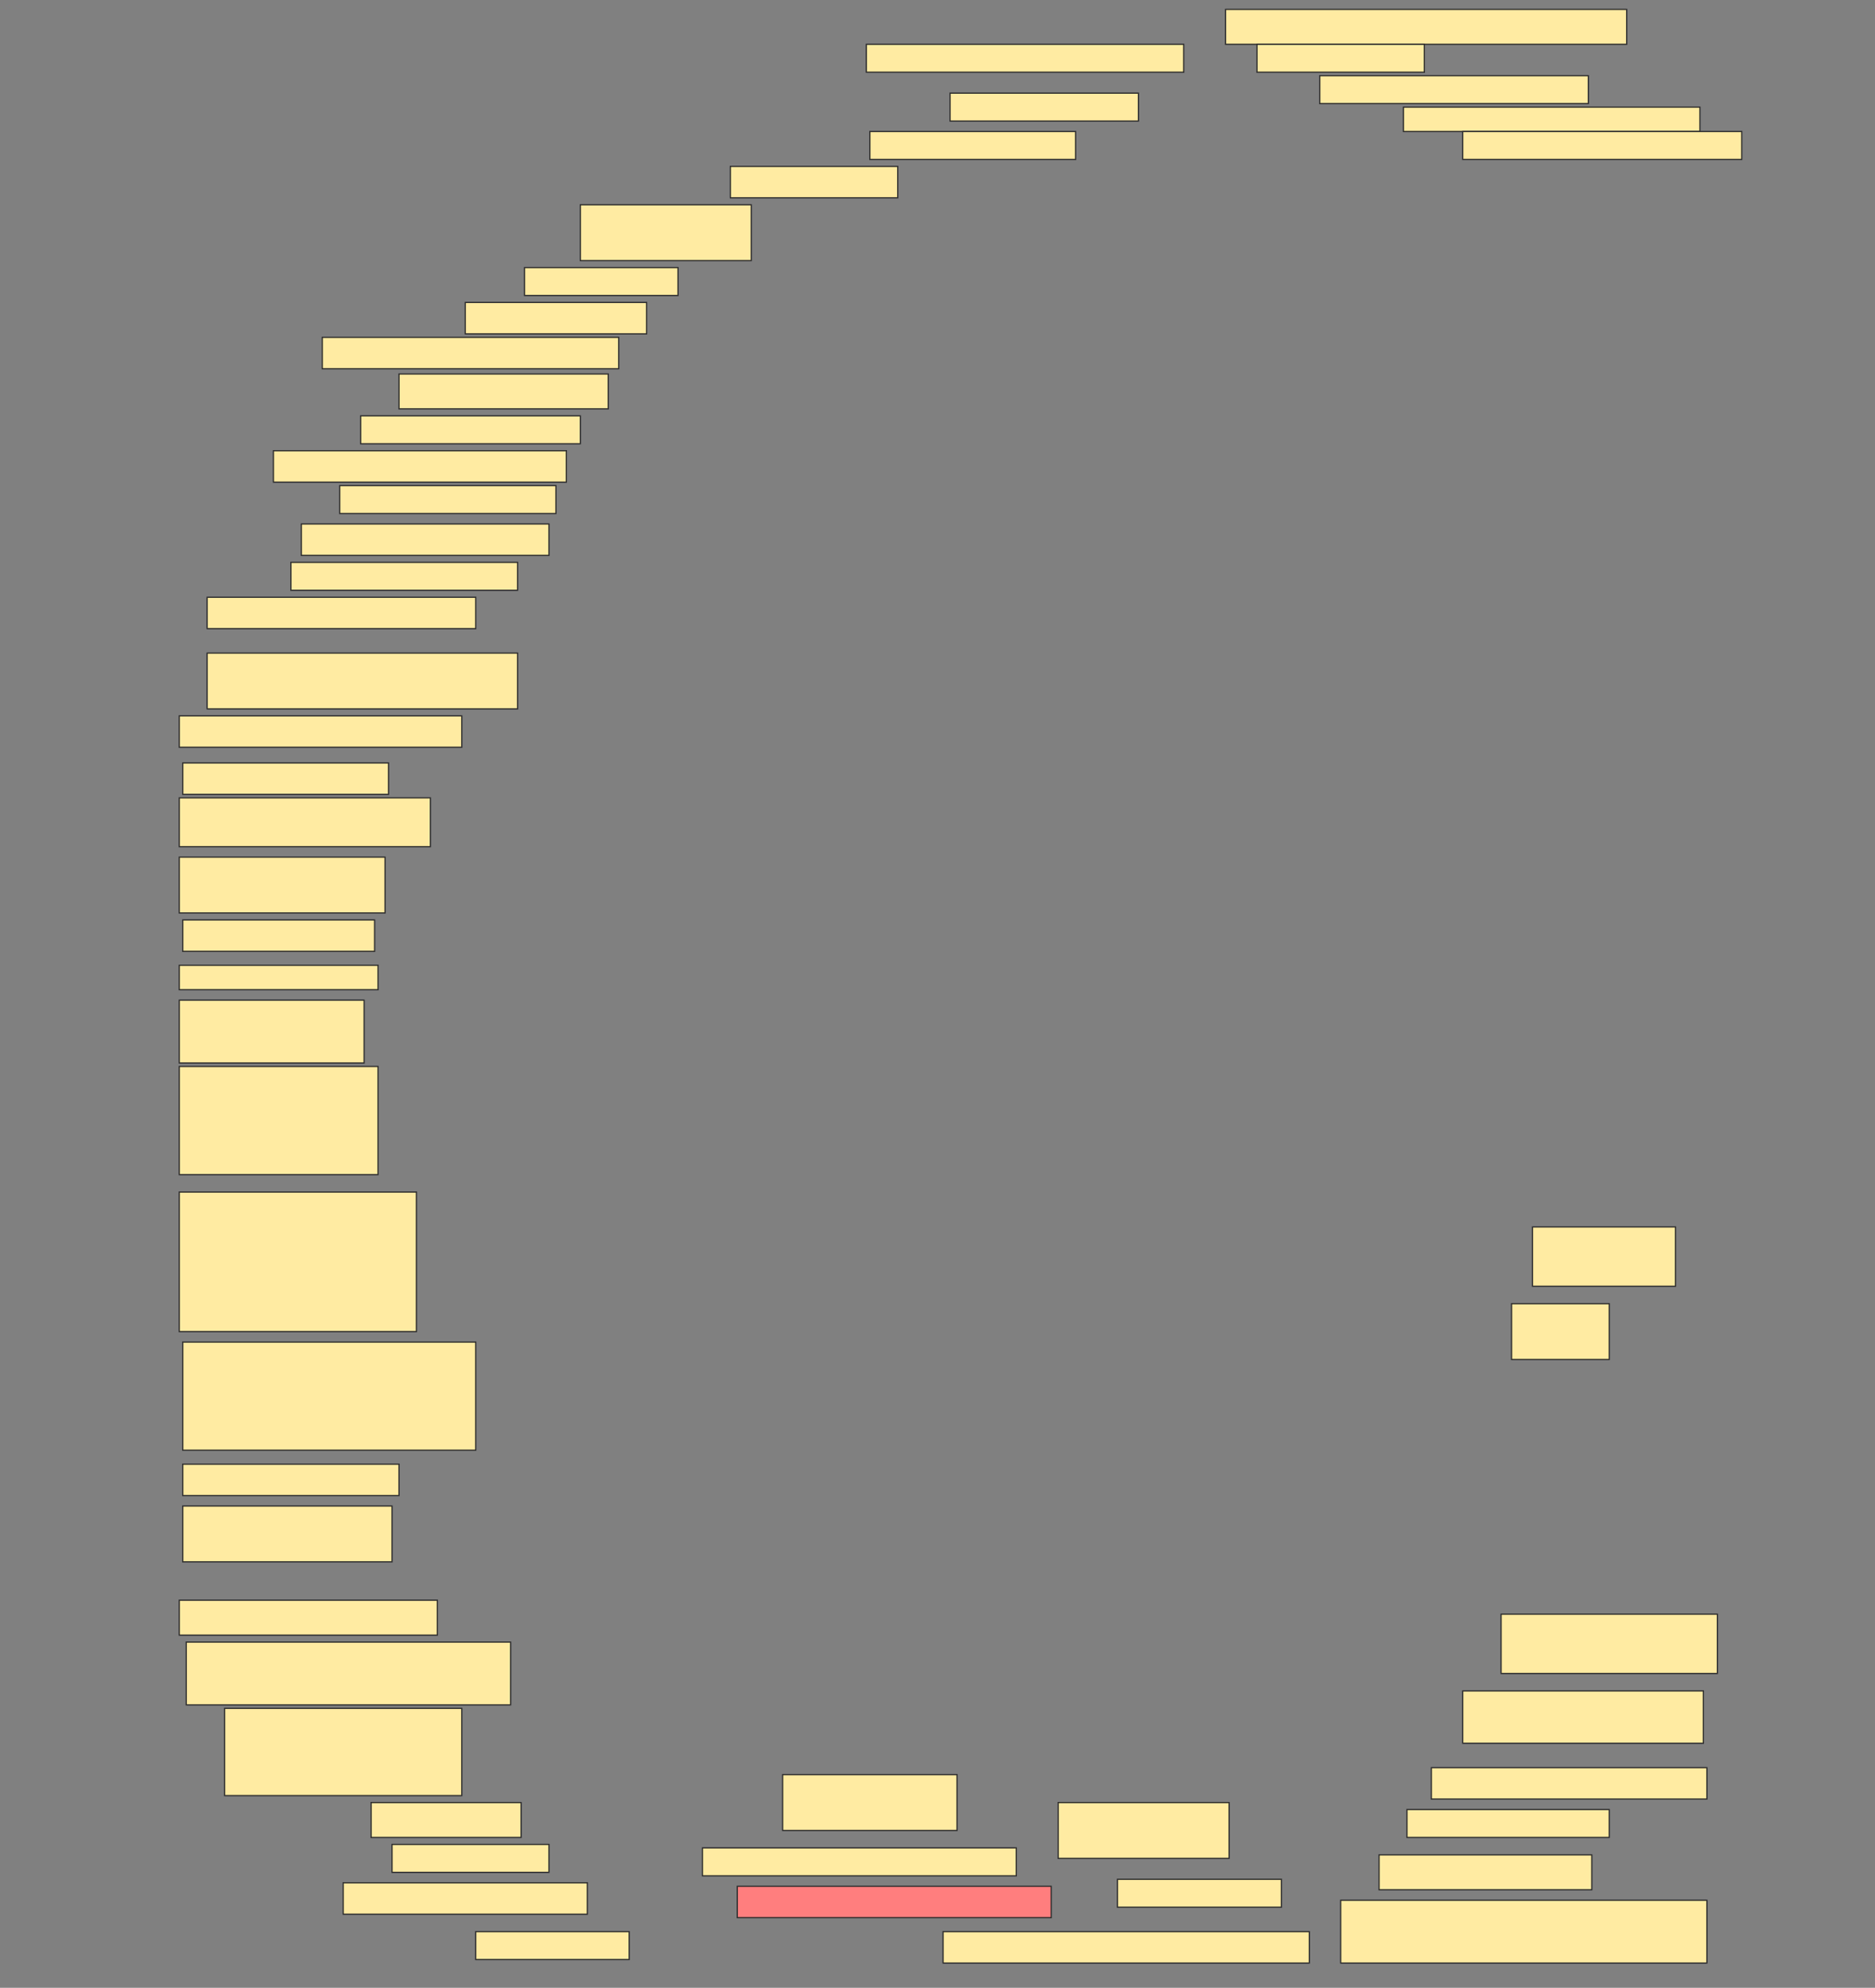 <svg height="1628" width="1536" xmlns="http://www.w3.org/2000/svg">
 <rect width="100%" height="100%" fill="#808080" stroke="none"/>
 <!-- Created with Image Occlusion Enhanced -->
 <g>
  <title>Labels</title>
 </g>
 <g>
  <title>Masks</title>
  <rect fill="#FFEBA2" height="28.571" id="296cb919d39e4449bfa758b464d8cf75-ao-1" stroke="#2D2D2D" width="328.571" x="1004" y="7.714"/>
  <rect fill="#FFEBA2" height="22.857" id="296cb919d39e4449bfa758b464d8cf75-ao-2" stroke="#2D2D2D" width="260" x="709.714" y="36.286"/>
  <rect fill="#FFEBA2" height="22.857" id="296cb919d39e4449bfa758b464d8cf75-ao-3" stroke="#2D2D2D" width="137.143" x="1029.714" y="36.286"/>
  <rect fill="#FFEBA2" height="22.857" id="296cb919d39e4449bfa758b464d8cf75-ao-4" stroke="#2D2D2D" width="154.286" x="778.286" y="76.286"/>
  <rect fill="#FFEBA2" height="22.857" id="296cb919d39e4449bfa758b464d8cf75-ao-5" stroke="#2D2D2D" width="220" x="1081.143" y="62"/>
  <rect fill="#FFEBA2" height="20" id="296cb919d39e4449bfa758b464d8cf75-ao-6" stroke="#2D2D2D" width="242.857" x="1149.714" y="87.714"/>
  <rect fill="#FFEBA2" height="22.857" id="296cb919d39e4449bfa758b464d8cf75-ao-7" stroke="#2D2D2D" width="168.571" x="712.572" y="107.714"/>
  <rect fill="#FFEBA2" height="22.857" id="296cb919d39e4449bfa758b464d8cf75-ao-8" stroke="#2D2D2D" width="228.571" x="1198.286" y="107.714"/>
  <rect fill="#FFEBA2" height="25.714" id="296cb919d39e4449bfa758b464d8cf75-ao-9" stroke="#2D2D2D" width="137.143" x="598.286" y="136.286"/>
  <rect fill="#FFEBA2" height="45.714" id="296cb919d39e4449bfa758b464d8cf75-ao-10" stroke="#2D2D2D" width="140" x="475.429" y="167.714"/>
  <rect fill="#FFEBA2" height="22.857" id="296cb919d39e4449bfa758b464d8cf75-ao-11" stroke="#2D2D2D" width="125.714" x="429.714" y="219.143"/>
  <rect fill="#FFEBA2" height="25.714" id="296cb919d39e4449bfa758b464d8cf75-ao-12" stroke="#2D2D2D" width="148.571" x="381.143" y="247.714"/>
  <rect fill="#FFEBA2" height="25.714" id="296cb919d39e4449bfa758b464d8cf75-ao-13" stroke="#2D2D2D" width="242.857" x="264" y="276.286"/>
  <rect fill="#FFEBA2" height="28.571" id="296cb919d39e4449bfa758b464d8cf75-ao-14" stroke="#2D2D2D" width="171.429" x="326.857" y="306.286"/>
  <rect fill="#FFEBA2" height="22.857" id="296cb919d39e4449bfa758b464d8cf75-ao-15" stroke="#2D2D2D" width="180" x="295.429" y="340.571"/>
  <rect fill="#FFEBA2" height="25.714" id="296cb919d39e4449bfa758b464d8cf75-ao-16" stroke="#2D2D2D" width="240" x="224" y="369.143"/>
  <rect fill="#FFEBA2" height="22.857" id="296cb919d39e4449bfa758b464d8cf75-ao-17" stroke="#2D2D2D" width="177.143" x="278.286" y="397.714"/>
  <rect fill="#FFEBA2" height="25.714" id="296cb919d39e4449bfa758b464d8cf75-ao-18" stroke="#2D2D2D" width="202.857" x="246.857" y="429.143"/>
  <rect fill="#FFEBA2" height="22.857" id="296cb919d39e4449bfa758b464d8cf75-ao-19" stroke="#2D2D2D" width="185.714" x="238.286" y="460.571"/>
  <rect fill="#FFEBA2" height="25.714" id="296cb919d39e4449bfa758b464d8cf75-ao-20" stroke="#2D2D2D" width="220" x="169.714" y="489.143"/>
  <rect fill="#FFEBA2" height="45.714" id="296cb919d39e4449bfa758b464d8cf75-ao-21" stroke="#2D2D2D" width="254.286" x="169.714" y="534.857"/>
  <rect fill="#FFEBA2" height="25.714" id="296cb919d39e4449bfa758b464d8cf75-ao-22" stroke="#2D2D2D" width="231.429" x="146.857" y="586.286"/>
  <rect fill="#FFEBA2" height="25.714" id="296cb919d39e4449bfa758b464d8cf75-ao-23" stroke="#2D2D2D" width="168.571" x="149.714" y="624.857"/>
  <rect fill="#FFEBA2" height="40" id="296cb919d39e4449bfa758b464d8cf75-ao-24" stroke="#2D2D2D" width="205.714" x="146.857" y="653.429"/>
  <rect fill="#FFEBA2" height="45.714" id="296cb919d39e4449bfa758b464d8cf75-ao-25" stroke="#2D2D2D" width="168.571" x="146.857" y="702"/>
  <rect fill="#FFEBA2" height="25.714" id="296cb919d39e4449bfa758b464d8cf75-ao-26" stroke="#2D2D2D" width="157.143" x="149.714" y="753.429"/>
  <rect fill="#FFEBA2" height="20" id="296cb919d39e4449bfa758b464d8cf75-ao-27" stroke="#2D2D2D" width="162.857" x="146.857" y="790.571"/>
  <rect fill="#FFEBA2" height="51.429" id="296cb919d39e4449bfa758b464d8cf75-ao-28" stroke="#2D2D2D" width="151.429" x="146.857" y="819.143"/>
  <rect fill="#FFEBA2" height="88.571" id="296cb919d39e4449bfa758b464d8cf75-ao-29" stroke="#2D2D2D" stroke-dasharray="null" stroke-linecap="null" stroke-linejoin="null" width="162.857" x="146.857" y="873.429"/>
  <rect fill="#FFEBA2" height="114.286" id="296cb919d39e4449bfa758b464d8cf75-ao-30" stroke="#2D2D2D" stroke-dasharray="null" stroke-linecap="null" stroke-linejoin="null" width="194.286" x="146.857" y="976.286"/>
  <rect fill="#FFEBA2" height="88.571" id="296cb919d39e4449bfa758b464d8cf75-ao-31" stroke="#2D2D2D" stroke-dasharray="null" stroke-linecap="null" stroke-linejoin="null" width="240" x="149.714" y="1099.143"/>
  <rect fill="#FFEBA2" height="25.714" id="296cb919d39e4449bfa758b464d8cf75-ao-32" stroke="#2D2D2D" stroke-dasharray="null" stroke-linecap="null" stroke-linejoin="null" width="177.143" x="149.714" y="1199.143"/>
  <rect fill="#FFEBA2" height="45.714" id="296cb919d39e4449bfa758b464d8cf75-ao-33" stroke="#2D2D2D" stroke-dasharray="null" stroke-linecap="null" stroke-linejoin="null" width="171.429" x="149.714" y="1233.429"/>
  <rect fill="#FFEBA2" height="48.571" id="296cb919d39e4449bfa758b464d8cf75-ao-34" stroke="#2D2D2D" stroke-dasharray="null" stroke-linecap="null" stroke-linejoin="null" width="117.143" x="1255.429" y="1004.857"/>
  <rect fill="#FFEBA2" height="45.714" id="296cb919d39e4449bfa758b464d8cf75-ao-35" stroke="#2D2D2D" stroke-dasharray="null" stroke-linecap="null" stroke-linejoin="null" width="80" x="1238.286" y="1067.714"/>
  <rect fill="#FFEBA2" height="28.571" id="296cb919d39e4449bfa758b464d8cf75-ao-36" stroke="#2D2D2D" stroke-dasharray="null" stroke-linecap="null" stroke-linejoin="null" width="211.429" x="146.857" y="1310.572"/>
  <rect fill="#FFEBA2" height="51.429" id="296cb919d39e4449bfa758b464d8cf75-ao-37" stroke="#2D2D2D" stroke-dasharray="null" stroke-linecap="null" stroke-linejoin="null" width="265.714" x="152.572" y="1344.857"/>
  <rect fill="#FFEBA2" height="71.429" id="296cb919d39e4449bfa758b464d8cf75-ao-38" stroke="#2D2D2D" stroke-dasharray="null" stroke-linecap="null" stroke-linejoin="null" width="194.286" x="184" y="1399.143"/>
  <rect fill="#FFEBA2" height="28.571" id="296cb919d39e4449bfa758b464d8cf75-ao-39" stroke="#2D2D2D" stroke-dasharray="null" stroke-linecap="null" stroke-linejoin="null" width="122.857" x="304" y="1476.286"/>
  <rect fill="#FFEBA2" height="22.857" id="296cb919d39e4449bfa758b464d8cf75-ao-40" stroke="#2D2D2D" stroke-dasharray="null" stroke-linecap="null" stroke-linejoin="null" width="128.571" x="321.143" y="1510.572"/>
  <rect fill="#FFEBA2" height="25.714" id="296cb919d39e4449bfa758b464d8cf75-ao-41" stroke="#2D2D2D" stroke-dasharray="null" stroke-linecap="null" stroke-linejoin="null" width="200" x="281.143" y="1542"/>
  <rect fill="#FFEBA2" height="22.857" id="296cb919d39e4449bfa758b464d8cf75-ao-42" stroke="#2D2D2D" stroke-dasharray="null" stroke-linecap="null" stroke-linejoin="null" width="125.714" x="389.714" y="1582"/>
  <rect fill="#FFEBA2" height="48.571" id="296cb919d39e4449bfa758b464d8cf75-ao-43" stroke="#2D2D2D" stroke-dasharray="null" stroke-linecap="null" stroke-linejoin="null" width="177.143" x="1229.714" y="1322"/>
  <rect fill="#FFEBA2" height="42.857" id="296cb919d39e4449bfa758b464d8cf75-ao-44" stroke="#2D2D2D" stroke-dasharray="null" stroke-linecap="null" stroke-linejoin="null" width="197.143" x="1198.286" y="1384.857"/>
  <rect fill="#FFEBA2" height="45.714" id="296cb919d39e4449bfa758b464d8cf75-ao-45" stroke="#2D2D2D" stroke-dasharray="null" stroke-linecap="null" stroke-linejoin="null" width="142.857" x="641.143" y="1453.429"/>
  <rect fill="#FFEBA2" height="25.714" id="296cb919d39e4449bfa758b464d8cf75-ao-46" stroke="#2D2D2D" stroke-dasharray="null" stroke-linecap="null" stroke-linejoin="null" width="225.714" x="1172.572" y="1447.714"/>
  <rect fill="#FFEBA2" height="22.857" id="296cb919d39e4449bfa758b464d8cf75-ao-47" stroke="#2D2D2D" stroke-dasharray="null" stroke-linecap="null" stroke-linejoin="null" width="165.714" x="1152.572" y="1482"/>
  <rect fill="#FFEBA2" height="22.857" id="296cb919d39e4449bfa758b464d8cf75-ao-48" stroke="#2D2D2D" stroke-dasharray="null" stroke-linecap="null" stroke-linejoin="null" width="257.143" x="575.429" y="1513.429"/>
  <rect fill="#FFEBA2" height="45.714" id="296cb919d39e4449bfa758b464d8cf75-ao-49" stroke="#2D2D2D" stroke-dasharray="null" stroke-linecap="null" stroke-linejoin="null" width="140" x="866.857" y="1476.286"/>
  <rect fill="#FFEBA2" height="28.571" id="296cb919d39e4449bfa758b464d8cf75-ao-50" stroke="#2D2D2D" stroke-dasharray="null" stroke-linecap="null" stroke-linejoin="null" width="174.286" x="1129.714" y="1519.143"/>
  <rect class="qshape" fill="#FF7E7E" height="25.714" id="296cb919d39e4449bfa758b464d8cf75-ao-51" stroke="#2D2D2D" stroke-dasharray="null" stroke-linecap="null" stroke-linejoin="null" width="257.143" x="604" y="1544.857"/>
  <rect fill="#FFEBA2" height="22.857" id="296cb919d39e4449bfa758b464d8cf75-ao-52" stroke="#2D2D2D" stroke-dasharray="null" stroke-linecap="null" stroke-linejoin="null" width="134.286" x="915.429" y="1539.143"/>
  <rect fill="#FFEBA2" height="51.429" id="296cb919d39e4449bfa758b464d8cf75-ao-53" stroke="#2D2D2D" stroke-dasharray="null" stroke-linecap="null" stroke-linejoin="null" width="300" x="1098.286" y="1556.286"/>
  <rect fill="#FFEBA2" height="25.714" id="296cb919d39e4449bfa758b464d8cf75-ao-54" stroke="#2D2D2D" stroke-dasharray="null" stroke-linecap="null" stroke-linejoin="null" width="300" x="772.572" y="1582"/>
 </g>
</svg>